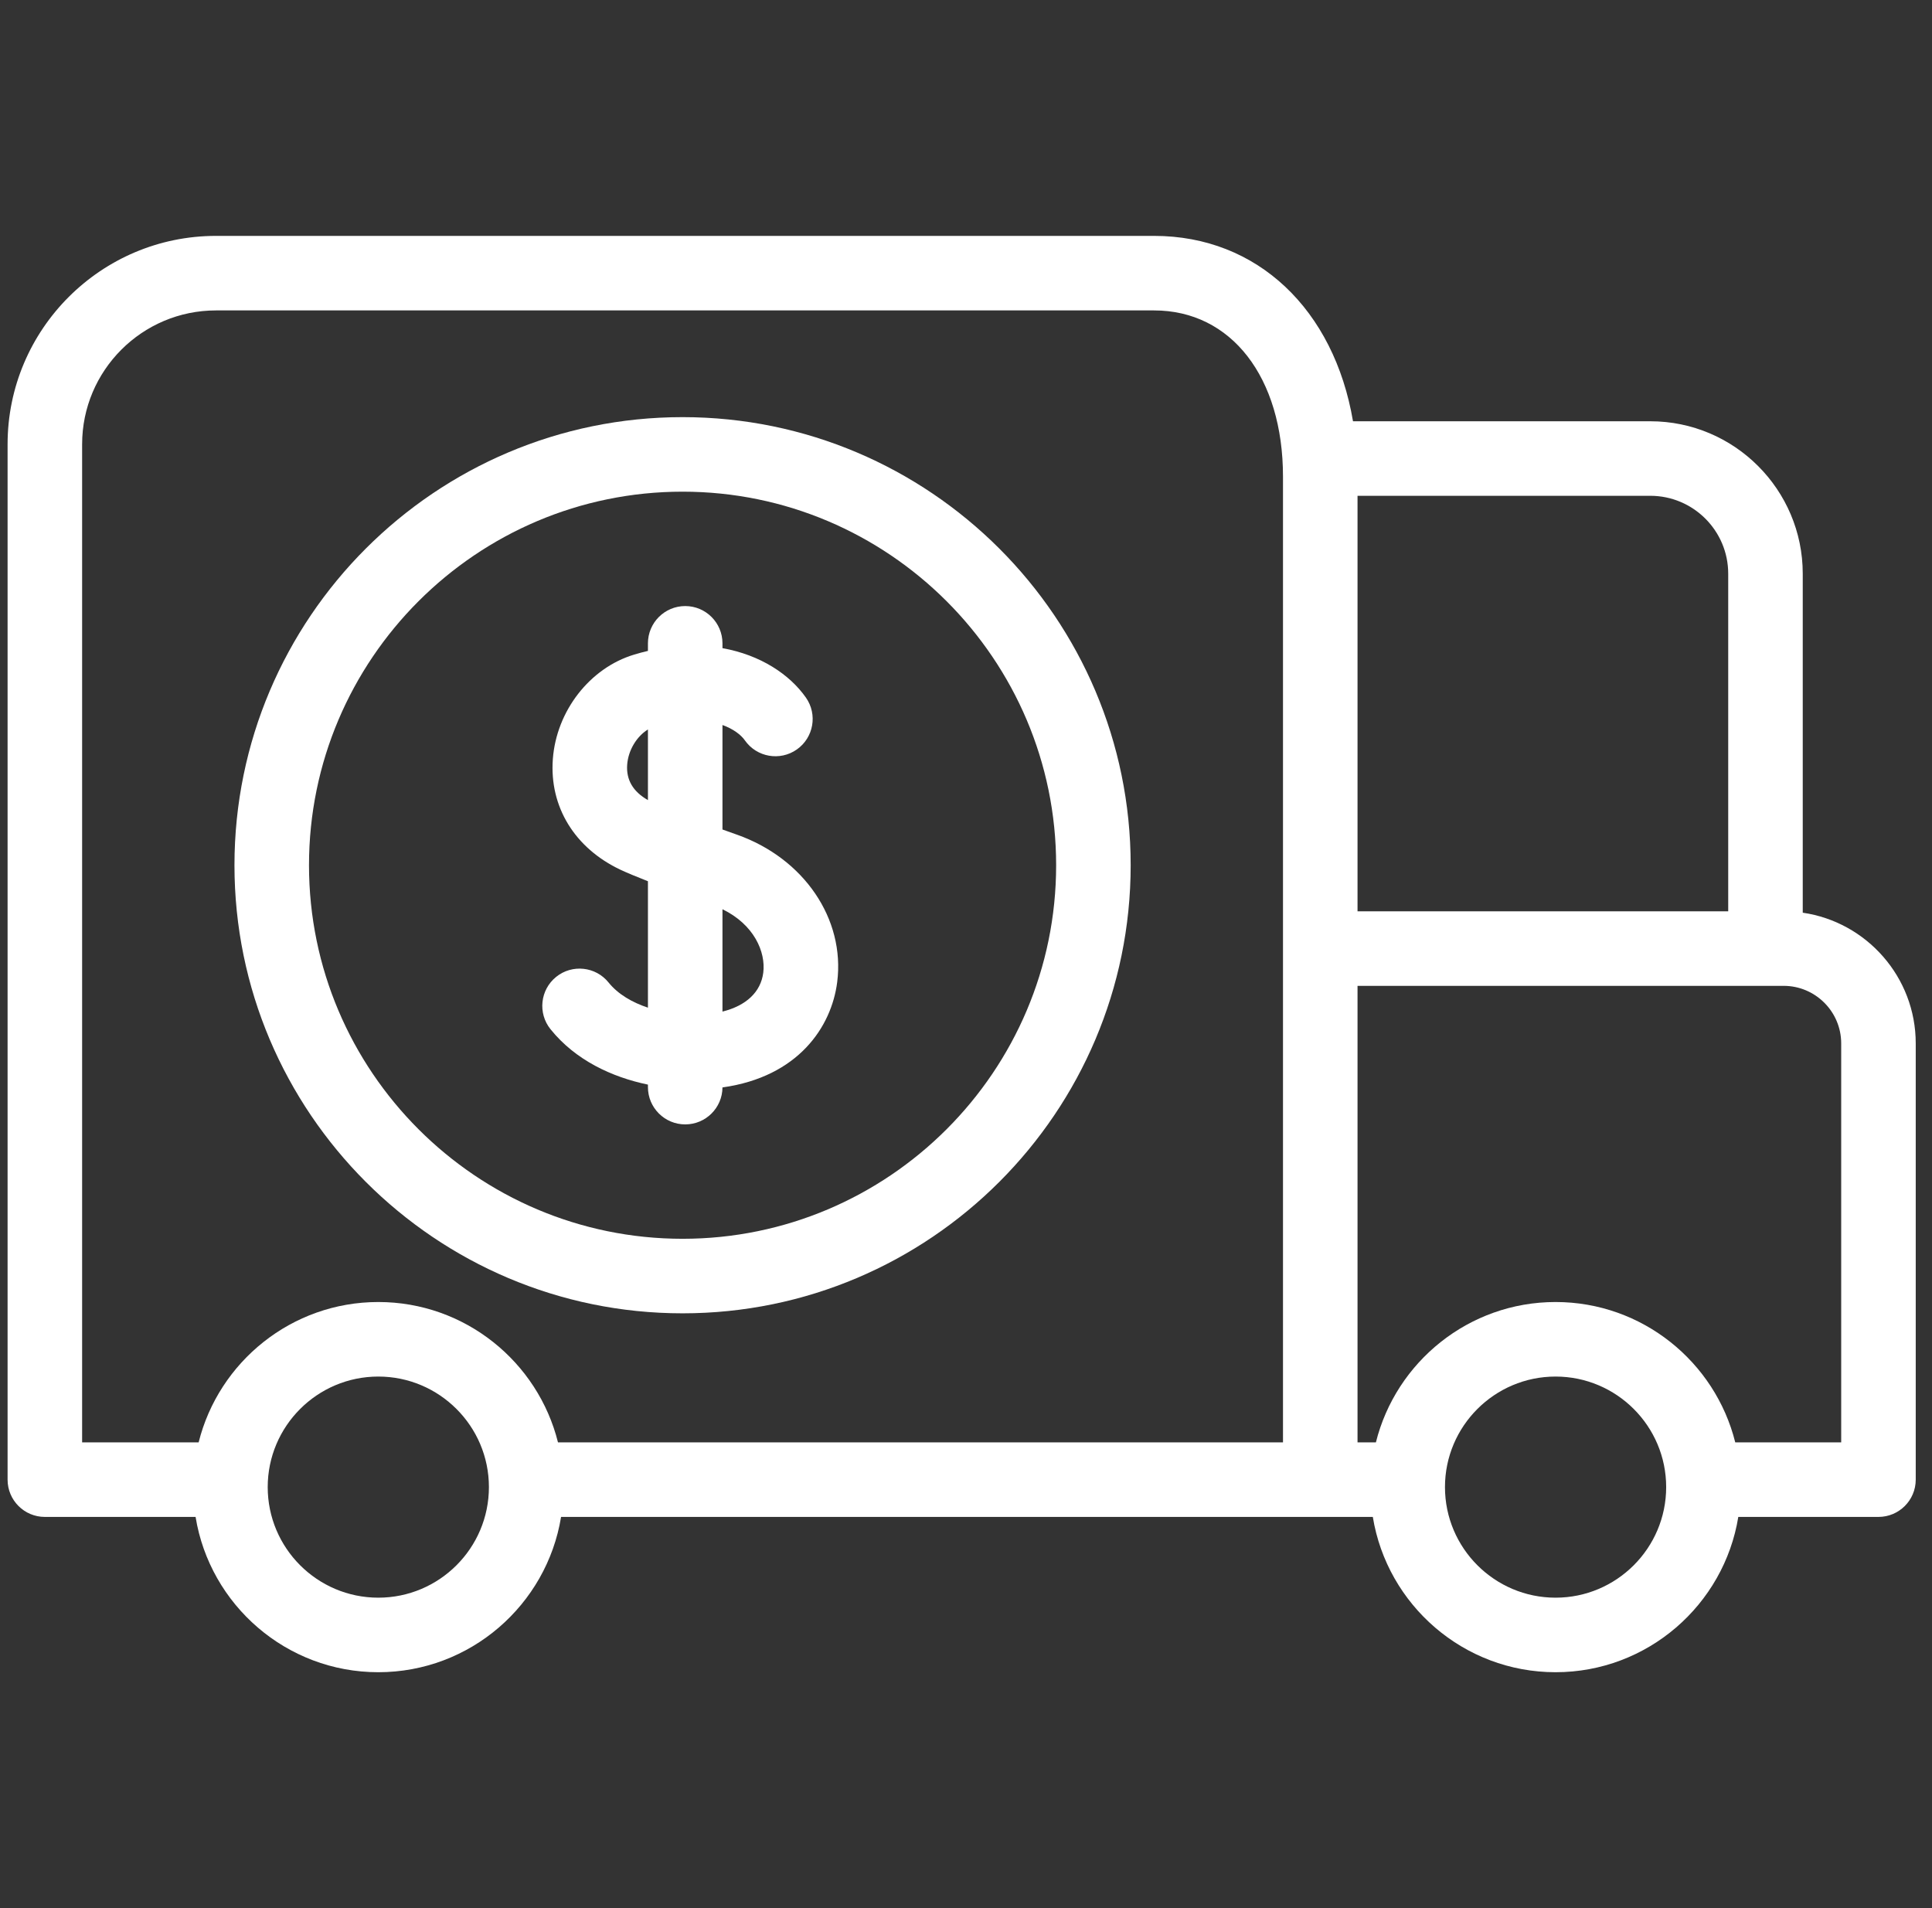 <svg width="81" height="80" viewBox="0 0 81 80" fill="none" xmlns="http://www.w3.org/2000/svg">
<rect x="0" y="0" width="81" height="80" fill="#333333" stroke="none"/>
<g clip-path="url(#clip0)">
<path d="M28.617 55.063C38.976 55.063 47.404 46.635 47.404 36.276C47.404 25.916 38.976 17.489 28.617 17.489C18.257 17.489 9.83 25.916 9.83 36.276C9.83 46.635 18.257 55.063 28.617 55.063ZM28.617 20.614C37.253 20.614 44.279 27.64 44.279 36.276C44.279 44.912 37.253 51.938 28.617 51.938C19.98 51.938 12.955 44.912 12.955 36.276C12.955 27.64 19.98 20.614 28.617 20.614Z" fill="white"/>
<path d="M25.515 41.193C24.974 40.521 23.99 40.415 23.318 40.956C22.646 41.498 22.54 42.481 23.082 43.153C24.129 44.454 25.662 45.162 27.165 45.474V45.579C27.165 46.442 27.865 47.142 28.728 47.142C29.587 47.142 30.284 46.449 30.29 45.592C33.469 45.148 34.862 43.051 35.1 41.176C35.436 38.53 33.709 35.989 30.899 34.995C30.687 34.92 30.484 34.848 30.29 34.778V30.397C30.747 30.563 31.066 30.807 31.23 31.042C31.726 31.748 32.7 31.919 33.407 31.423C34.113 30.927 34.284 29.953 33.788 29.247C33.106 28.275 31.883 27.46 30.29 27.175V26.973C30.29 26.11 29.591 25.41 28.728 25.41C27.865 25.41 27.165 26.11 27.165 26.973V27.29C26.974 27.335 26.78 27.386 26.584 27.446C24.729 28.005 23.328 29.806 23.178 31.825C23.03 33.823 24.092 35.559 26.019 36.468C26.275 36.588 26.668 36.752 27.165 36.947V42.248C26.507 42.029 25.911 41.685 25.515 41.193ZM32 40.782C31.897 41.591 31.286 42.164 30.29 42.412V38.122C31.612 38.762 32.111 39.911 32 40.782ZM26.295 32.057C26.34 31.452 26.694 30.875 27.165 30.584V33.545C26.54 33.192 26.247 32.693 26.295 32.057Z" fill="white"/>
<path d="M75.581 38.266V24.053C75.581 20.529 72.713 17.662 69.189 17.662H56.725C55.932 12.987 52.724 9.89 48.386 9.89H9.055C4.237 9.89 0.318 13.809 0.318 18.627V62.037C0.318 62.9 1.018 63.599 1.88 63.599H8.2C8.799 67.286 12.006 70.11 15.861 70.11C19.715 70.11 22.923 67.286 23.523 63.599H57.556C58.156 67.286 61.363 70.11 65.218 70.11C69.072 70.11 72.28 67.286 72.879 63.599H78.755C79.618 63.599 80.318 62.9 80.318 62.037V43.746C80.318 40.965 78.256 38.655 75.581 38.266ZM72.456 24.053V38.208H56.915V20.787H69.189C70.99 20.787 72.456 22.252 72.456 24.053ZM3.443 18.627C3.443 15.532 5.96 13.015 9.055 13.015H48.386C51.618 13.015 53.79 15.815 53.79 19.983V60.474H23.394C22.553 57.098 19.495 54.589 15.861 54.589C12.227 54.589 9.169 57.098 8.328 60.474H3.443V18.627ZM15.861 66.985C13.304 66.985 11.224 64.906 11.224 62.349C11.224 59.793 13.304 57.714 15.861 57.714C18.418 57.714 20.498 59.793 20.498 62.349C20.498 64.906 18.418 66.985 15.861 66.985ZM65.218 66.985C62.661 66.985 60.581 64.906 60.581 62.349C60.581 59.793 62.661 57.714 65.218 57.714C67.775 57.714 69.855 59.793 69.855 62.349C69.855 64.906 67.775 66.985 65.218 66.985ZM77.193 60.474H72.751C71.91 57.098 68.851 54.589 65.218 54.589C61.584 54.589 58.526 57.098 57.685 60.474H56.915V41.333H74.78C76.11 41.333 77.193 42.416 77.193 43.746V60.474H77.193Z" fill="white"/>
</g>
<defs>
<clipPath id="clip0">
<rect width="80" height="80" fill="white" transform="translate(0.318)"/>
</clipPath>
</defs>
</svg>
